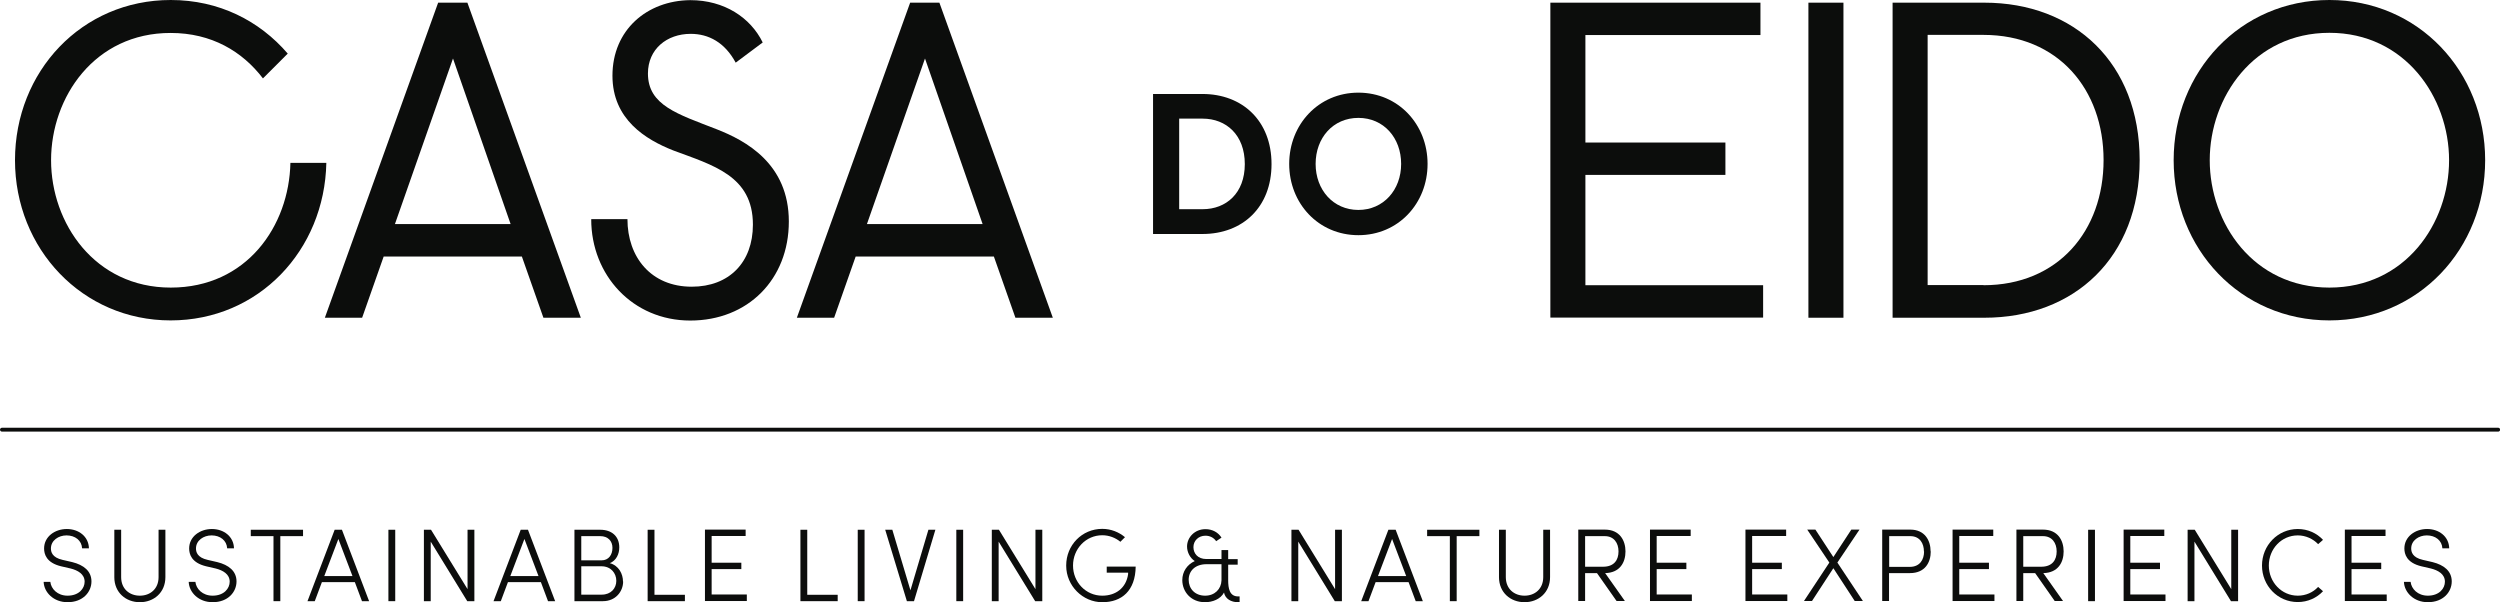 <?xml version="1.0" encoding="UTF-8"?>
<svg id="Layer_1" data-name="Layer 1" xmlns="http://www.w3.org/2000/svg" viewBox="0 0 168.38 40.55">
  <defs>
    <style>
      .cls-1 {
        fill: #0c0d0c;
        stroke-width: 0px;
      }
    </style>
  </defs>
  <g>
    <path class="cls-1" d="m2.94,39.19h.45c.05.47.48.93,1.16.93.77,0,1.15-.49,1.15-.94,0-.52-.47-.77-.94-.89l-.65-.15c-.99-.24-1.14-.82-1.14-1.2,0-.8.73-1.31,1.53-1.31s1.47.5,1.49,1.3h-.46c-.03-.53-.47-.87-1.05-.87-.54,0-1.05.34-1.05.88,0,.22.07.61.79.77l.65.15c.76.19,1.29.6,1.29,1.3s-.56,1.4-1.61,1.4c-.94,0-1.58-.66-1.61-1.36Z"/>
    <path class="cls-1" d="m7.7,38.87v-3.19h.46v3.19c0,.8.57,1.25,1.26,1.25s1.26-.45,1.26-1.25v-3.19h.46v3.19c0,1.05-.79,1.69-1.72,1.69s-1.72-.64-1.72-1.69Z"/>
    <path class="cls-1" d="m12.71,39.19h.45c.05.47.48.93,1.16.93.77,0,1.15-.49,1.15-.94,0-.52-.47-.77-.94-.89l-.65-.15c-.99-.24-1.14-.82-1.14-1.2,0-.8.73-1.31,1.53-1.31s1.47.5,1.49,1.3h-.46c-.03-.53-.47-.87-1.05-.87-.54,0-1.05.34-1.05.88,0,.22.07.61.79.77l.65.15c.76.19,1.29.6,1.29,1.3s-.56,1.4-1.61,1.4c-.94,0-1.58-.66-1.61-1.36Z"/>
    <path class="cls-1" d="m20.42,36.11h-1.54v4.38h-.46v-4.38h-1.53v-.43h3.52v.43Z"/>
    <path class="cls-1" d="m23.9,39.21h-2.22l-.48,1.28h-.49l1.83-4.81h.49l1.83,4.81h-.48l-.48-1.28Zm-.16-.41l-.95-2.5-.95,2.5h1.9Z"/>
    <path class="cls-1" d="m26.16,35.68h.46v4.81h-.46v-4.81Z"/>
    <path class="cls-1" d="m31.95,35.68v4.81h-.48l-2.46-4.01v4.01h-.46v-4.81h.48l2.46,4v-4h.46Z"/>
    <path class="cls-1" d="m36.43,39.21h-2.22l-.48,1.28h-.49l1.83-4.81h.49l1.83,4.81h-.48l-.48-1.28Zm-.16-.41l-.95-2.5-.95,2.5h1.9Z"/>
    <path class="cls-1" d="m41.97,39.16c0,.68-.51,1.33-1.36,1.33h-1.92v-4.81h1.74c.77,0,1.28.44,1.28,1.19,0,.43-.19.88-.64,1.06.61.16.89.73.89,1.24Zm-2.82-3.05v1.63h1.37c.47,0,.73-.37.73-.84s-.31-.79-.82-.79h-1.28Zm2.36,3.01c0-.52-.37-.98-1-.98h-1.36v1.91h1.38c.62,0,.98-.43.98-.93Z"/>
    <path class="cls-1" d="m43.62,35.68h.46v4.38h2.05v.43h-2.51v-4.81Z"/>
    <path class="cls-1" d="m50.3,40.05v.43h-2.82v-4.81h2.74v.43h-2.29v1.8h2v.43h-2v1.71h2.37Z"/>
    <path class="cls-1" d="m53.91,35.68h.46v4.38h2.05v.43h-2.51v-4.81Z"/>
    <path class="cls-1" d="m57.77,35.68h.46v4.81h-.46v-4.81Z"/>
    <path class="cls-1" d="m63,35.68l-1.44,4.81h-.48l-1.46-4.81h.48l1.22,4.08,1.21-4.08h.48Z"/>
    <path class="cls-1" d="m64.41,35.68h.46v4.81h-.46v-4.81Z"/>
    <path class="cls-1" d="m70.2,35.68v4.81h-.48l-2.46-4.01v4.01h-.46v-4.81h.48l2.46,4v-4h.46Z"/>
    <path class="cls-1" d="m71.81,38.09c0-1.37,1.06-2.47,2.43-2.47.59,0,1.12.22,1.53.56l-.31.31c-.33-.27-.76-.44-1.22-.44-1.11,0-1.97.92-1.97,2.04s.86,2.03,1.97,2.03c.91,0,1.61-.52,1.74-1.45v-.1s-1.44,0-1.44,0v-.41h1.95c-.02,1.63-.94,2.4-2.25,2.4s-2.43-1.1-2.43-2.46Z"/>
    <path class="cls-1" d="m83.49,40.14v.42h-.11c-.45,0-.86-.22-.94-.65-.24.45-.78.65-1.28.65-.93,0-1.53-.69-1.53-1.49,0-.57.33-1.05.84-1.28-.31-.2-.52-.59-.52-.98,0-.62.52-1.17,1.24-1.17.47,0,.86.22,1.08.57l-.36.24c-.16-.24-.43-.37-.72-.37-.47,0-.81.34-.81.77s.3.8.86.8h1.03v-.6h.45v.61h.64v.37h-.64v1.04c0,.56.09,1.1.67,1.1h.1Zm-1.22-1.05v-1.09h-1.01c-.76,0-1.2.45-1.2,1.05s.42,1.07,1.11,1.07c.65,0,1.08-.45,1.1-1.03Z"/>
    <path class="cls-1" d="m90.38,35.68v4.81h-.48l-2.46-4.01v4.01h-.46v-4.81h.48l2.46,4v-4h.46Z"/>
    <path class="cls-1" d="m94.87,39.21h-2.22l-.48,1.28h-.49l1.83-4.81h.49l1.83,4.81h-.48l-.48-1.28Zm-.16-.41l-.95-2.5-.95,2.5h1.9Z"/>
    <path class="cls-1" d="m99.65,36.11h-1.54v4.38h-.46v-4.38h-1.53v-.43h3.52v.43Z"/>
    <path class="cls-1" d="m100.96,38.87v-3.19h.46v3.19c0,.8.57,1.25,1.26,1.25s1.26-.45,1.26-1.25v-3.19h.46v3.19c0,1.05-.79,1.69-1.72,1.69s-1.72-.64-1.72-1.69Z"/>
    <path class="cls-1" d="m108.11,38.6l1.33,1.88h-.56l-1.32-1.88h-.8v1.88h-.46v-4.81h1.79c1,0,1.39.73,1.39,1.47s-.38,1.44-1.37,1.46Zm-1.35-.43h1.21c.75,0,1.04-.46,1.04-1.03s-.31-1.03-.92-1.03h-1.33v2.07Z"/>
    <path class="cls-1" d="m113.95,40.05v.43h-2.82v-4.81h2.74v.43h-2.29v1.8h2v.43h-2v1.71h2.37Z"/>
    <path class="cls-1" d="m120.38,40.05v.43h-2.82v-4.81h2.74v.43h-2.29v1.8h2v.43h-2v1.71h2.37Z"/>
    <path class="cls-1" d="m124.92,40.48l-1.44-2.21-1.44,2.21h-.54l1.71-2.59-1.49-2.22h.55l1.21,1.85,1.21-1.85h.55l-1.49,2.22,1.72,2.59h-.55Z"/>
    <path class="cls-1" d="m130.04,37.14c0,.75-.39,1.46-1.4,1.46h-1.41v1.88h-.46v-4.81h1.89c.98,0,1.37.73,1.37,1.47Zm-.46,0c0-.52-.26-1.03-.92-1.03h-1.42v2.07h1.39c.69,0,.96-.51.96-1.03Z"/>
    <path class="cls-1" d="m134.33,40.05v.43h-2.82v-4.81h2.74v.43h-2.29v1.8h2v.43h-2v1.71h2.37Z"/>
    <path class="cls-1" d="m137.62,38.6l1.33,1.88h-.56l-1.32-1.88h-.8v1.88h-.46v-4.81h1.79c1,0,1.39.73,1.39,1.47s-.38,1.44-1.37,1.46Zm-1.35-.43h1.21c.75,0,1.04-.46,1.04-1.03s-.31-1.03-.92-1.03h-1.33v2.07Z"/>
    <path class="cls-1" d="m140.64,35.68h.46v4.81h-.46v-4.81Z"/>
    <path class="cls-1" d="m145.85,40.05v.43h-2.82v-4.81h2.74v.43h-2.29v1.8h2v.43h-2v1.71h2.37Z"/>
    <path class="cls-1" d="m150.74,35.68v4.81h-.48l-2.46-4.01v4.01h-.46v-4.81h.48l2.46,4v-4h.46Z"/>
    <path class="cls-1" d="m152.35,38.09c0-1.36,1.07-2.46,2.41-2.46.68,0,1.28.28,1.7.73l-.33.29c-.34-.36-.84-.59-1.37-.59-1.1,0-1.95.91-1.95,2.03s.86,2.03,1.95,2.03c.54,0,1.03-.22,1.37-.59l.33.29c-.42.45-1.03.73-1.7.73-1.35,0-2.41-1.1-2.41-2.46Z"/>
    <path class="cls-1" d="m160.75,40.05v.43h-2.82v-4.81h2.74v.43h-2.29v1.8h2v.43h-2v1.71h2.37Z"/>
    <path class="cls-1" d="m161.91,39.19h.45c.05.47.48.93,1.16.93.77,0,1.15-.49,1.15-.94,0-.52-.47-.77-.94-.89l-.65-.15c-.99-.24-1.14-.82-1.14-1.2,0-.8.73-1.31,1.53-1.31s1.47.5,1.49,1.3h-.46c-.03-.53-.47-.87-1.05-.87-.54,0-1.05.34-1.05.88,0,.22.07.61.79.77l.65.15c.76.19,1.29.6,1.29,1.3s-.56,1.4-1.61,1.4c-.94,0-1.58-.66-1.61-1.36Z"/>
  </g>
  <g>
    <path class="cls-1" d="m1.01,10.79C1.01,4.82,5.5,0,11.5,0c3.24,0,5.97,1.39,7.88,3.61l-1.67,1.67c-1.39-1.82-3.46-3.06-6.21-3.06C6.37,2.21,3.44,6.55,3.44,10.79s2.94,8.58,8.06,8.58,7.97-4.15,8.06-8.4h2.42c-.12,5.88-4.55,10.61-10.49,10.61S1.01,16.76,1.01,10.79Z"/>
    <path class="cls-1" d="m29.51.18h1.97l7.64,21.22h-2.52l-1.45-4.12h-9.31l-1.45,4.12h-2.51L29.51.18Zm4.88,14.91l-3.88-11.15-3.91,11.15h7.79Z"/>
    <path class="cls-1" d="m39.84,14.76h2.42c0,2.55,1.58,4.55,4.33,4.55,2.52,0,4.12-1.64,4.12-4.18,0-3.3-2.7-4-5.37-5-1.85-.73-4.09-2.09-4.09-5.03,0-3.09,2.33-5.06,5.24-5.09,2.3,0,4.06,1.18,4.88,2.85l-1.82,1.36c-.73-1.36-1.82-1.94-3.03-1.94-1.61,0-2.88,1.03-2.88,2.67,0,2.15,2,2.73,4.64,3.76,1.94.76,4.85,2.31,4.85,6.21s-2.76,6.67-6.64,6.67-6.67-3.06-6.67-6.82Z"/>
    <path class="cls-1" d="m61.3.18h1.97l7.64,21.22h-2.52l-1.45-4.12h-9.31l-1.45,4.12h-2.51L61.3.18Zm4.88,14.91l-3.88-11.15-3.91,11.15h7.79Z"/>
    <path class="cls-1" d="m127.47.18h6.18c6.06,0,10.46,4.06,10.46,10.61s-4.4,10.61-10.46,10.61h-6.18V.18Zm6.12,19.03c5.03,0,8.09-3.67,8.09-8.43s-3.06-8.43-8.09-8.43h-3.76v16.85h3.76Z"/>
    <path class="cls-1" d="m146.4,10.79c0-5.97,4.49-10.79,10.49-10.79s10.49,4.82,10.49,10.79-4.49,10.79-10.49,10.79-10.49-4.82-10.49-10.79Zm18.55,0c0-4.24-2.97-8.58-8.06-8.58s-8.06,4.33-8.06,8.58,2.94,8.58,8.06,8.58,8.06-4.33,8.06-8.58Z"/>
    <path class="cls-1" d="m104.42.18h14.15v2.18h-11.79v7.24h9.43v2.18h-9.43v7.43h11.97v2.18h-14.33V.18Z"/>
    <path class="cls-1" d="m121.8.18h2.36v21.22h-2.36V.18Z"/>
    <path class="cls-1" d="m77.66,6.33h3.33c2.69,0,4.65,1.81,4.65,4.72s-1.95,4.71-4.65,4.71h-3.33V6.33Zm3.34,7.76c1.59,0,2.84-1.08,2.84-3.04s-1.25-3.06-2.84-3.06h-1.58v6.1h1.58Z"/>
    <path class="cls-1" d="m86.83,11.04c0-2.65,1.97-4.8,4.66-4.8s4.66,2.14,4.66,4.8-1.97,4.8-4.66,4.8-4.66-2.14-4.66-4.8Zm7.54,0c0-1.75-1.17-3.1-2.88-3.1s-2.88,1.35-2.88,3.1,1.19,3.1,2.88,3.1,2.88-1.35,2.88-3.1Z"/>
  </g>
  <path class="cls-1" d="m168.26,29.07H.13c-.07,0-.13-.06-.13-.13s.06-.13.13-.13h168.13c.07,0,.13.06.13.13s-.06.13-.13.13Z"/>
</svg>